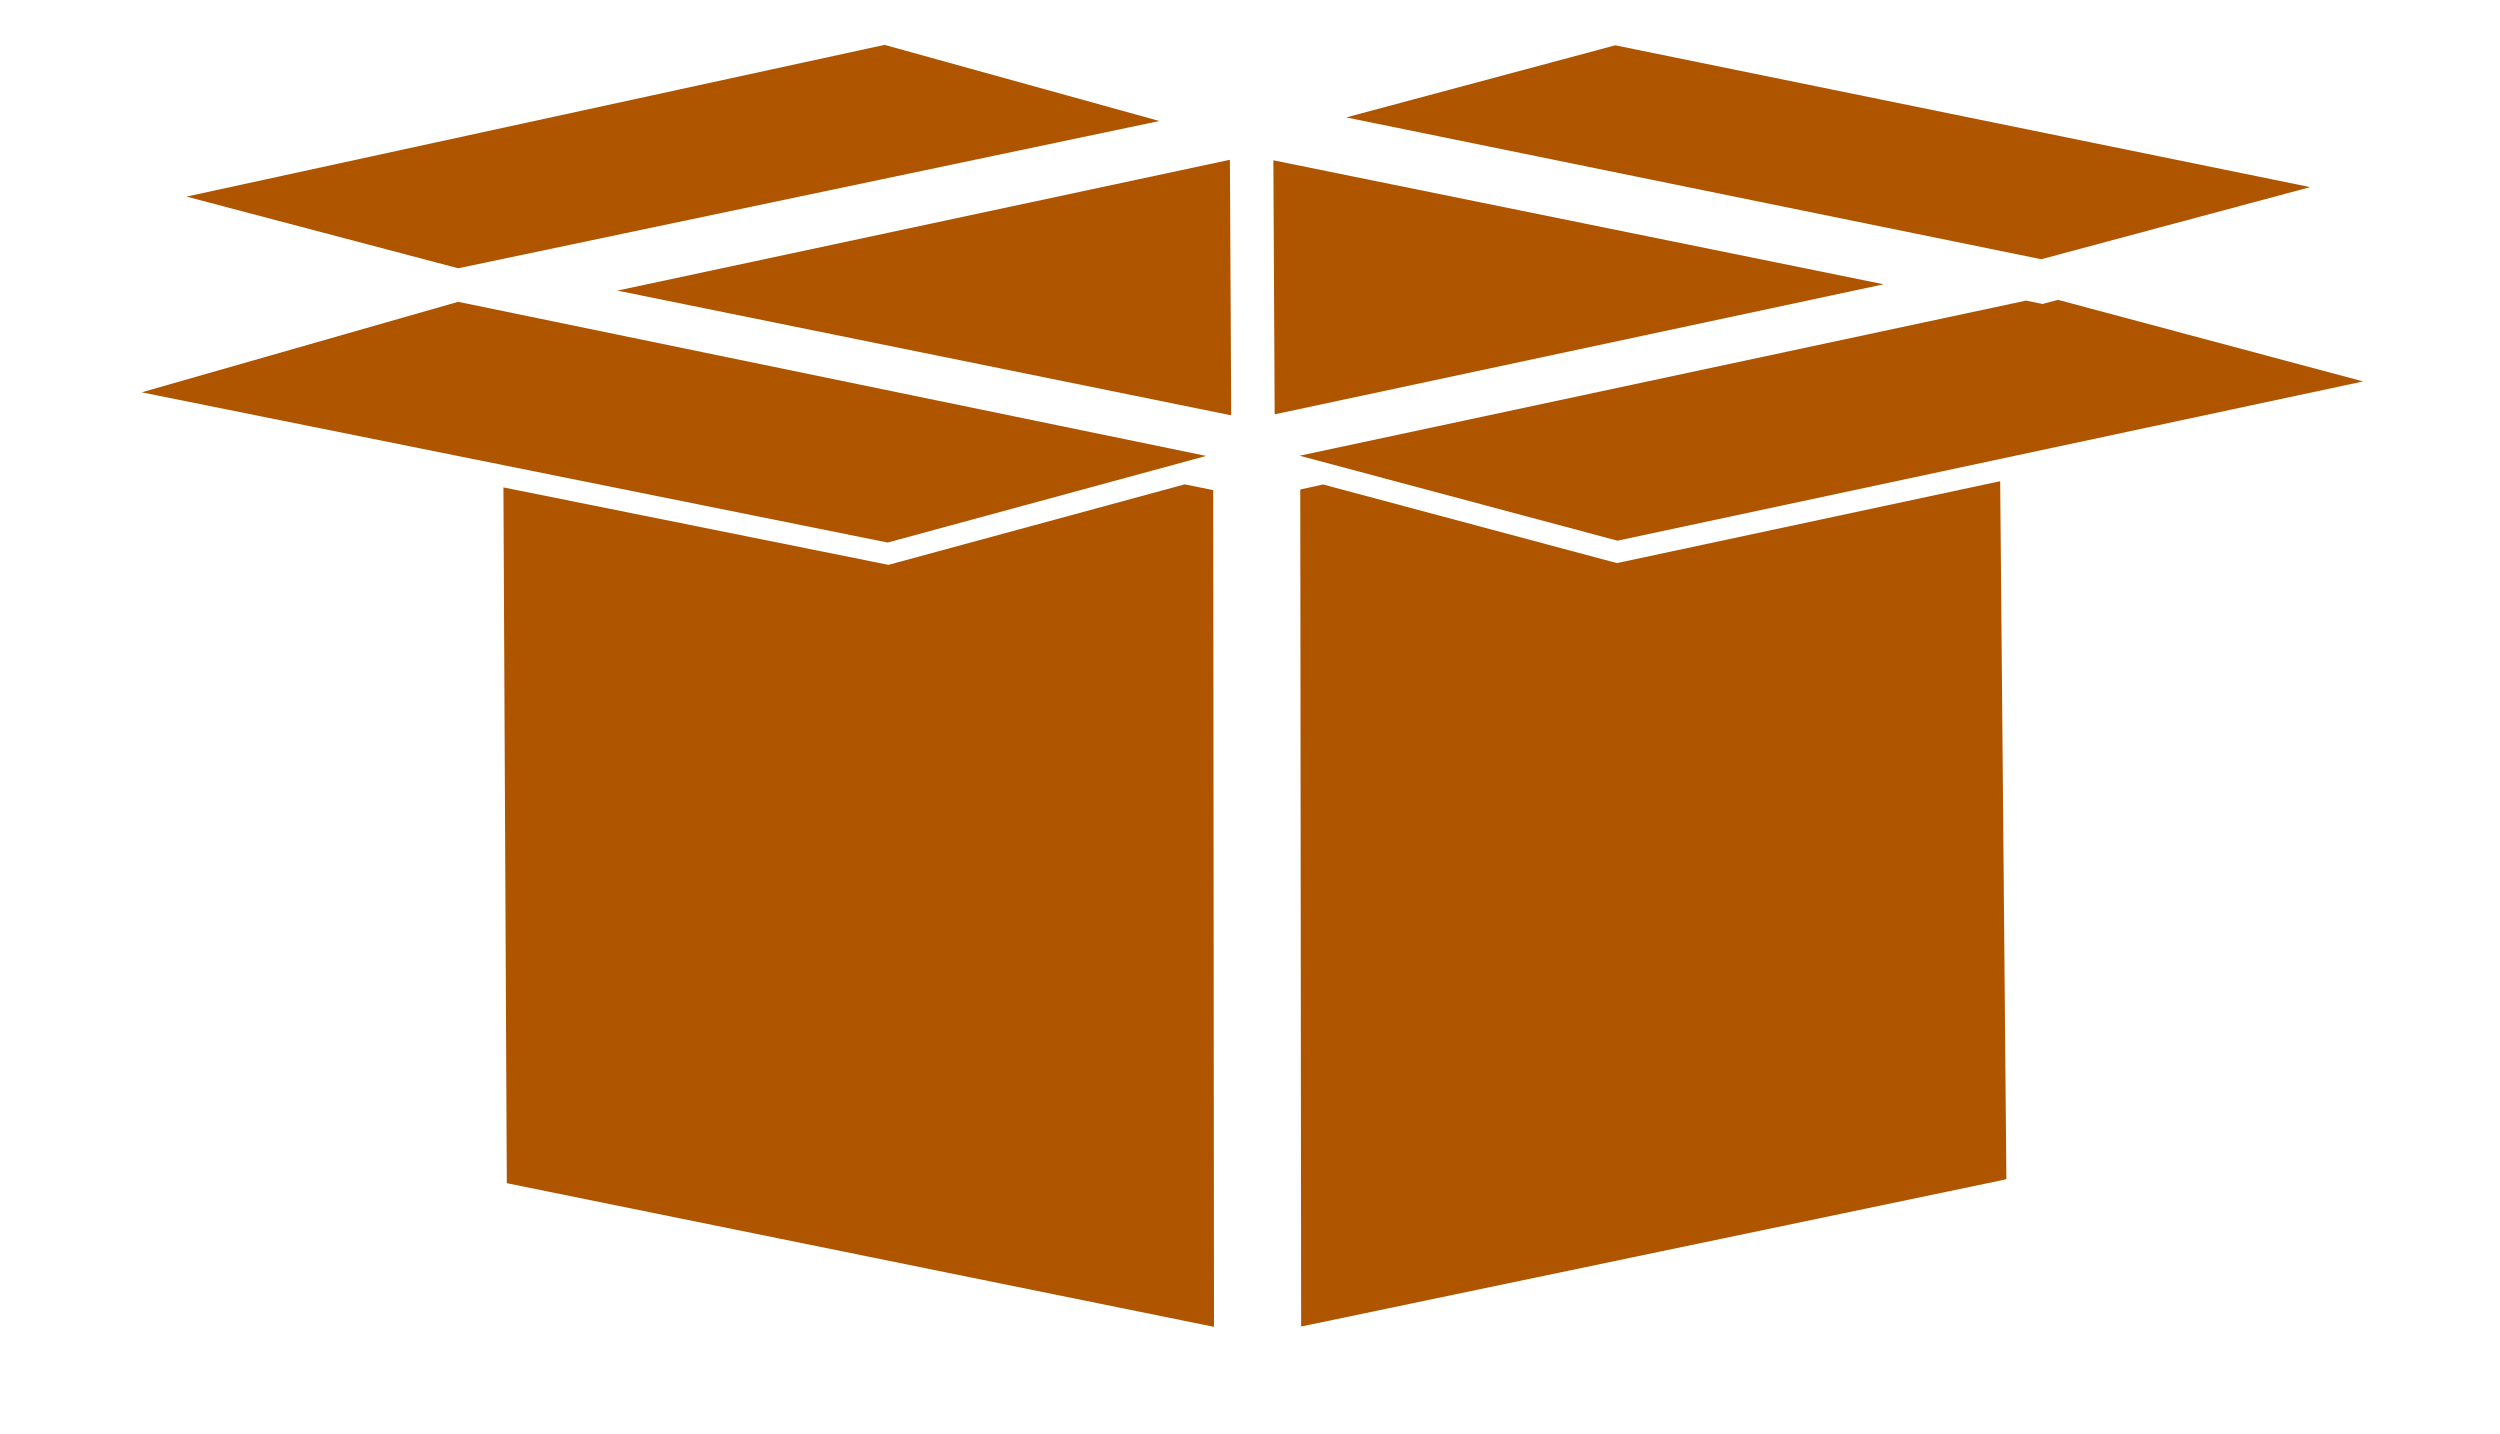 <?xml version="1.0" encoding="UTF-8"?>
<svg id="Layer_2" data-name="Layer 2" xmlns="http://www.w3.org/2000/svg" viewBox="0 0 229.53 131.63">
  <defs>
    <style>
      .cls-1 {
        opacity: 0;
      }

      .cls-2 {
        fill: #af5500;
      }
    </style>
  </defs>
  <g id="Layer_1-2" data-name="Layer 1">
    <g>
      <polyline class="cls-2" points="108.77 44.47 81.57 51.86 46.22 44.75 46.53 108.63 111.46 121.82 111.39 45 108.77 44.47"/>
      <path class="cls-1" d="m119.47,129.96l-3.99.83,3.99.81v-1.65M38.21,43.13l.36,72.04,72.91,14.81v-4.08s-68.92-14-68.92-14l-.34-67.96-4-.81"/>
      <polyline class="cls-1" points="111.38 43.76 108.77 44.47 111.39 45 111.46 121.82 46.53 108.63 46.22 44.75 42.21 43.94 42.55 111.9 111.47 125.9 111.38 43.76"/>
      <polyline class="cls-2" points="183.64 44.18 148.45 51.7 121.47 44.48 119.38 44.94 119.46 121.79 184.21 108.27 183.64 44.18"/>
      <path class="cls-1" d="m111.47,129.98v1.65s4.01-.84,4.01-.84l-4.01-.81m80.15-87.51l-3.99.85.61,68.18,4-.04-4,.04-68.77,14.37v.83s0,3.25,0,3.25l72.79-15.21-.03-3.28-.62-69"/>
      <path class="cls-1" d="m115.47,126.71h4s-4,0-4,0m-.09-83.86l.09,83.86-4-.81v4.08s4.01.81,4.01.81l3.99-.83v-3.25s0-.83,0-.83l-4,.84-.09-83.86"/>
      <polyline class="cls-1" points="115.05 42.77 111.38 43.76 111.47 125.9 115.47 126.71 115.38 42.86 115.05 42.77"/>
      <polyline class="cls-1" points="115.38 42.86 115.47 126.71 119.47 125.88 188.24 111.51 187.42 107.6 188.24 111.51 187.63 43.33 183.64 44.18 184.21 108.27 119.46 121.79 119.38 44.94 121.47 44.48 115.38 42.86"/>
      <path class="cls-2" d="m116.91,14.72l.12,23.32,55.91-11.94-56.02-11.38m-4-.05l-56.24,12.01,56.36,11.45-.12-23.46"/>
      <path class="cls-1" d="m112.91,13.84l-63.52,13.34,63.65,13.12v-2.17s-56.37-11.45-56.37-11.45l56.24-12.01v-.83m3.99-.35v1.22s56.03,11.38,56.03,11.38l-55.91,11.94v2.25s64.09-13.68,64.09-13.68l-64.21-13.1"/>
      <polyline class="cls-2" points="188.95 27.53 187.53 27.91 186.01 27.6 119.32 41.84 148.5 49.64 216.96 35.02 188.95 27.53"/>
      <polyline class="cls-1" points="192.82 26.49 191.48 26.85 191.48 27.17 221.24 35.13 191.61 41.46 191.62 42.48 225.52 35.24 192.82 26.49"/>
      <polyline class="cls-1" points="183.63 43.16 148.48 50.67 123.59 44.02 121.47 44.48 148.45 51.7 183.64 44.18 183.63 43.16"/>
      <path class="cls-1" d="m191.61,41.46l-3.99.85v1.02s4-.85,4-.85v-1.02m-34.9-8.83l-37.34,7.98v.2s6.6-1.41,6.6-1.41l30.75-6.77m34.76-5.77l-.6.16.6.16v-.32"/>
      <polyline class="cls-1" points="119.38 40.6 117.04 41.1 117.04 41.12 117.48 41.21 119.38 40.8 119.38 40.6"/>
      <polyline class="cls-1" points="115.38 42.68 115.05 42.77 115.38 42.86 115.38 42.68"/>
      <path class="cls-1" d="m187.62,42.31l-3.99.85v1.02s4-.85,4-.85v-1.02m-70.66-.07l-1.58.43v.18s6.09,1.63,6.09,1.63l2.12-.47-6.63-1.77m66.11-15.25l-26.35,5.63-30.75,6.77,57.58-12.3-.49-.1"/>
      <polyline class="cls-1" points="183.07 27 117.04 41.1 117.04 41.1 119.38 40.6 156.73 32.63 183.07 27"/>
      <polyline class="cls-1" points="181.11 26.6 117.04 40.28 117.04 41.1 183.07 27 181.11 26.6"/>
      <polyline class="cls-1" points="190.88 27.01 188.95 27.53 216.96 35.02 148.5 49.64 119.32 41.84 186.01 27.6 183.56 27.1 125.98 39.4 119.38 40.8 117.48 41.21 119.35 41.6 116.97 42.24 123.59 44.02 148.48 50.67 183.63 43.16 187.62 42.31 191.61 41.46 221.24 35.13 191.48 27.17 190.88 27.01"/>
      <polyline class="cls-2" points="81.21 4.12 17.12 18.05 42.07 24.63 106.44 11.11 81.21 4.12"/>
      <polyline class="cls-1" points="81.32 0 0 17.68 8.05 19.8 8.56 17.87 8.05 19.8 36.37 27.26 38.13 26.76 38.12 25.65 8.56 17.87 81.27 2.06 110.48 10.16 114.28 9.14 81.32 0"/>
      <polyline class="cls-1" points="38.12 25.65 38.13 26.76 40.13 26.18 38.12 25.65"/>
      <polyline class="cls-1" points="57.73 23.38 51.4 24.71 51.45 24.72 57.73 23.38"/>
      <polyline class="cls-1" points="51.4 24.71 44.48 26.17 44.59 26.19 51.45 24.72 51.4 24.71"/>
      <polyline class="cls-1" points="110.78 12.24 57.73 23.38 51.45 24.72 44.59 26.19 49.39 27.18 112.91 13.84 112.9 12.68 110.78 12.24"/>
      <path class="cls-1" d="m17.12,18.05L81.21,4.12l25.23,6.99-64.36,13.52-24.96-6.57M81.27,2.06L8.56,17.87l29.56,7.79,2.01.53,1.85-.53,2.49.51,6.92-1.45,6.34-1.33,53.04-11.14-4.6-.94,4.29-1.15-29.21-8.1"/>
      <polyline class="cls-2" points="42.06 27.71 13.01 36.02 81.5 49.81 110.74 41.86 42.06 27.71"/>
      <polyline class="cls-1" points="36.37 27.26 4.56 36.36 38.21 43.13 38.2 42.11 8.79 36.19 38.13 27.8 38.13 27.72 36.37 27.26"/>
      <polyline class="cls-1" points="46.21 43.72 46.22 44.75 81.57 51.86 108.77 44.47 106.58 44.03 81.53 50.84 46.21 43.72"/>
      <path class="cls-1" d="m38.2,42.11v1.02s4.01.81,4.01.81v-1.02s-4.01-.81-4.01-.81m-.07-14.39v.07s.13-.04.13-.04l-.13-.03"/>
      <path class="cls-1" d="m42.21,42.92v1.02s4.01.81,4.01.81v-1.02s-4.01-.81-4.01-.81m69.18-.19l-4.8,1.3,2.19.44,2.62-.71v-1.04"/>
      <polyline class="cls-1" points="115.04 41.73 114.79 42.7 113.12 42.25 111.38 42.73 111.38 43.76 115.05 42.77 114.79 42.7 115.04 41.73"/>
      <polyline class="cls-1" points="70.02 32.45 97.21 38.06 111.38 40.92 111.38 40.85 70.02 32.45"/>
      <polyline class="cls-1" points="97.21 38.06 111.38 40.98 111.38 40.92 97.21 38.06"/>
      <polyline class="cls-1" points="111.38 40.85 111.38 40.92 112.75 41.2 112.91 41.16 111.38 40.85"/>
      <polyline class="cls-1" points="111.38 40.92 111.38 40.98 112.61 41.23 112.75 41.2 111.38 40.92"/>
      <polyline class="cls-1" points="69.98 32.44 70.02 32.45 111.38 40.85 112.91 41.16 112.91 41.16 69.98 32.44"/>
      <polyline class="cls-1" points="49.39 27.18 46.93 27.69 69.98 32.44 112.91 41.16 113.04 41.14 113.04 40.3 49.39 27.18"/>
      <path class="cls-1" d="m112.91,41.16l-.16.03.29.06v-.07s-.13-.03-.13-.03m4.13-.04v.18s.44-.09.44-.09l-.44-.09"/>
      <path class="cls-1" d="m115.05,41.73h0s0,0,0,0h0,0s-1.92.52-1.92.52l1.66.44.26-.97-.26.97.26.07.34-.09v-.85s-.34-.09-.34-.09h0m-2.29-.53l-.15.03.43.09v-.06s-.29-.06-.29-.06"/>
      <polyline class="cls-1" points="115.38 41.82 115.38 42.68 116.97 42.24 115.38 41.82"/>
      <polyline class="cls-1" points="115.04 41.73 115.04 41.73 115.04 41.73 115.04 41.73 115.04 41.73 115.04 41.73 115.04 41.73"/>
      <polyline class="cls-1" points="112.91 41.16 112.91 41.16 113.04 41.19 113.04 41.19 112.91 41.16"/>
      <polyline class="cls-1" points="113.04 41.14 112.91 41.16 113.04 41.19 113.04 41.14"/>
      <polyline class="cls-1" points="117.48 41.21 117.04 41.3 117.04 41.72 115.05 41.73 115.04 41.73 115.38 41.82 116.97 42.24 119.35 41.6 117.48 41.21"/>
      <polyline class="cls-1" points="44.48 26.17 42.02 26.68 42.16 26.71 44.59 26.19 44.48 26.17"/>
      <polyline class="cls-1" points="44.59 26.19 42.16 26.71 46.93 27.69 49.39 27.18 44.59 26.19"/>
      <polyline class="cls-1" points="38.13 26.76 36.37 27.26 38.13 27.72 38.13 26.76"/>
      <polyline class="cls-1" points="40.13 26.18 38.13 26.76 38.13 27.72 38.26 27.76 42.02 26.68 40.13 26.18"/>
      <polyline class="cls-1" points="41.98 25.65 40.13 26.18 42.02 26.68 44.48 26.17 41.98 25.65"/>
      <path class="cls-1" d="m81.5,49.81L13.01,36.02l29.05-8.31,68.68,14.15-29.24,7.94m-39.48-23.13h0l-3.76,1.08-.13.04-29.34,8.4,29.42,5.92,4,.81,4,.81,35.32,7.11,25.05-6.8,4.8-1.3,1.74-.47,1.92-.52h0s-2,0-2,0v-.42s-.44-.09-.44-.09l-1.23-.25-14.17-2.92-27.19-5.6h-.03s-23.05-4.76-23.05-4.76l-4.78-.98-.13-.03"/>
      <polyline class="cls-2" points="148.3 4.16 123.6 10.78 187.41 23.8 212.1 17.18 148.3 4.16"/>
      <path class="cls-1" d="m120.64,12.22l-.48.1,57.32,11.64.34-.07-57.18-11.67M148.17.05l-33.89,9.08,3.8,1.05,30.15-8.08,72.58,14.81-29.35,7.87v1.35s1.35.36,1.35.36l36.71-9.84L148.17.05"/>
      <path class="cls-1" d="m191.46,24.79l-2.51.67,2.53.68v-1.35m-13.66-.9l-.34.07,8.2,1.66.32-.07-8.18-1.67"/>
      <polyline class="cls-1" points="120.16 12.32 116.9 13 116.9 13.49 181.11 26.6 185.68 25.62 177.48 23.96 120.16 12.32"/>
      <polyline class="cls-1" points="187.78 27.22 186.01 27.6 187.53 27.91 188.95 27.53 187.78 27.22"/>
      <polyline class="cls-1" points="191.47 26.14 191.48 26.85 192.82 26.49 191.47 26.14"/>
      <polyline class="cls-1" points="188.95 25.46 187.47 25.86 186 25.56 185.68 25.62 187.16 25.93 187.47 25.86 187.47 25.99 187.64 26.02 187.47 26.06 187.48 26.26 187.81 26.19 190.88 27.01 191.48 26.85 191.47 26.14 188.95 25.46"/>
      <path class="cls-1" d="m187.47,26.06l-4.4.94.49.1,3.91-.84v-.2m0-.2l-.32.07.32.06v-.13"/>
      <polyline class="cls-1" points="187.64 26.02 183.07 27 187.47 26.06 187.64 26.02"/>
      <polyline class="cls-1" points="185.68 25.62 181.11 26.6 183.07 27 187.64 26.02 187.47 25.99 187.16 25.93 185.68 25.62"/>
      <polyline class="cls-1" points="187.81 26.19 187.48 26.26 183.56 27.1 186.01 27.6 187.78 27.22 188.95 27.53 190.88 27.01 187.81 26.19"/>
      <path class="cls-1" d="m116.89,11.45v.2s3.27.66,3.27.66l.48-.1-3.75-.77m-2.61-2.32l-3.81,1.02,3.22.89h1.19s3.19-.86,3.19-.86l-3.8-1.05"/>
      <path class="cls-1" d="m112.89,11.8l-2.12.44,2.12.43v-.88m3.99-.15v1.35s3.27-.68,3.27-.68l-3.27-.66"/>
      <polyline class="cls-1" points="110.48 10.16 106.18 11.31 110.78 12.24 112.89 11.8 112.89 11.05 113.7 11.05 110.48 10.16"/>
      <path class="cls-1" d="m123.6,10.78l24.69-6.62,63.81,13.02-24.69,6.62-63.81-13.02m24.63-8.67l-30.15,8.08-3.19.85h2s0,.41,0,.41l3.75.77,57.18,11.67,8.18,1.67,1.47.3,1.48-.4,2.51-.67,29.35-7.87L148.23,2.11"/>
      <polyline class="cls-1" points="116.89 11.03 114.89 11.04 113.7 11.05 112.89 11.05 112.89 11.8 112.9 12.68 112.91 13.84 112.91 14.67 113.03 38.13 113.04 40.3 113.04 41.14 113.04 41.19 113.04 41.19 113.04 41.26 113.04 41.32 113.04 41.74 115.04 41.73 115.04 41.73 114.78 40.77 115.04 41.73 115.04 41.73 115.25 40.75 115.04 41.73 115.05 41.73 117.04 41.72 117.04 41.3 117.04 41.12 117.04 41.1 117.04 41.1 117.04 40.28 117.03 38.04 116.91 14.72 116.9 13.49 116.9 13 116.89 11.65 116.89 11.45 116.89 11.03"/>
    </g>
  </g>
</svg>